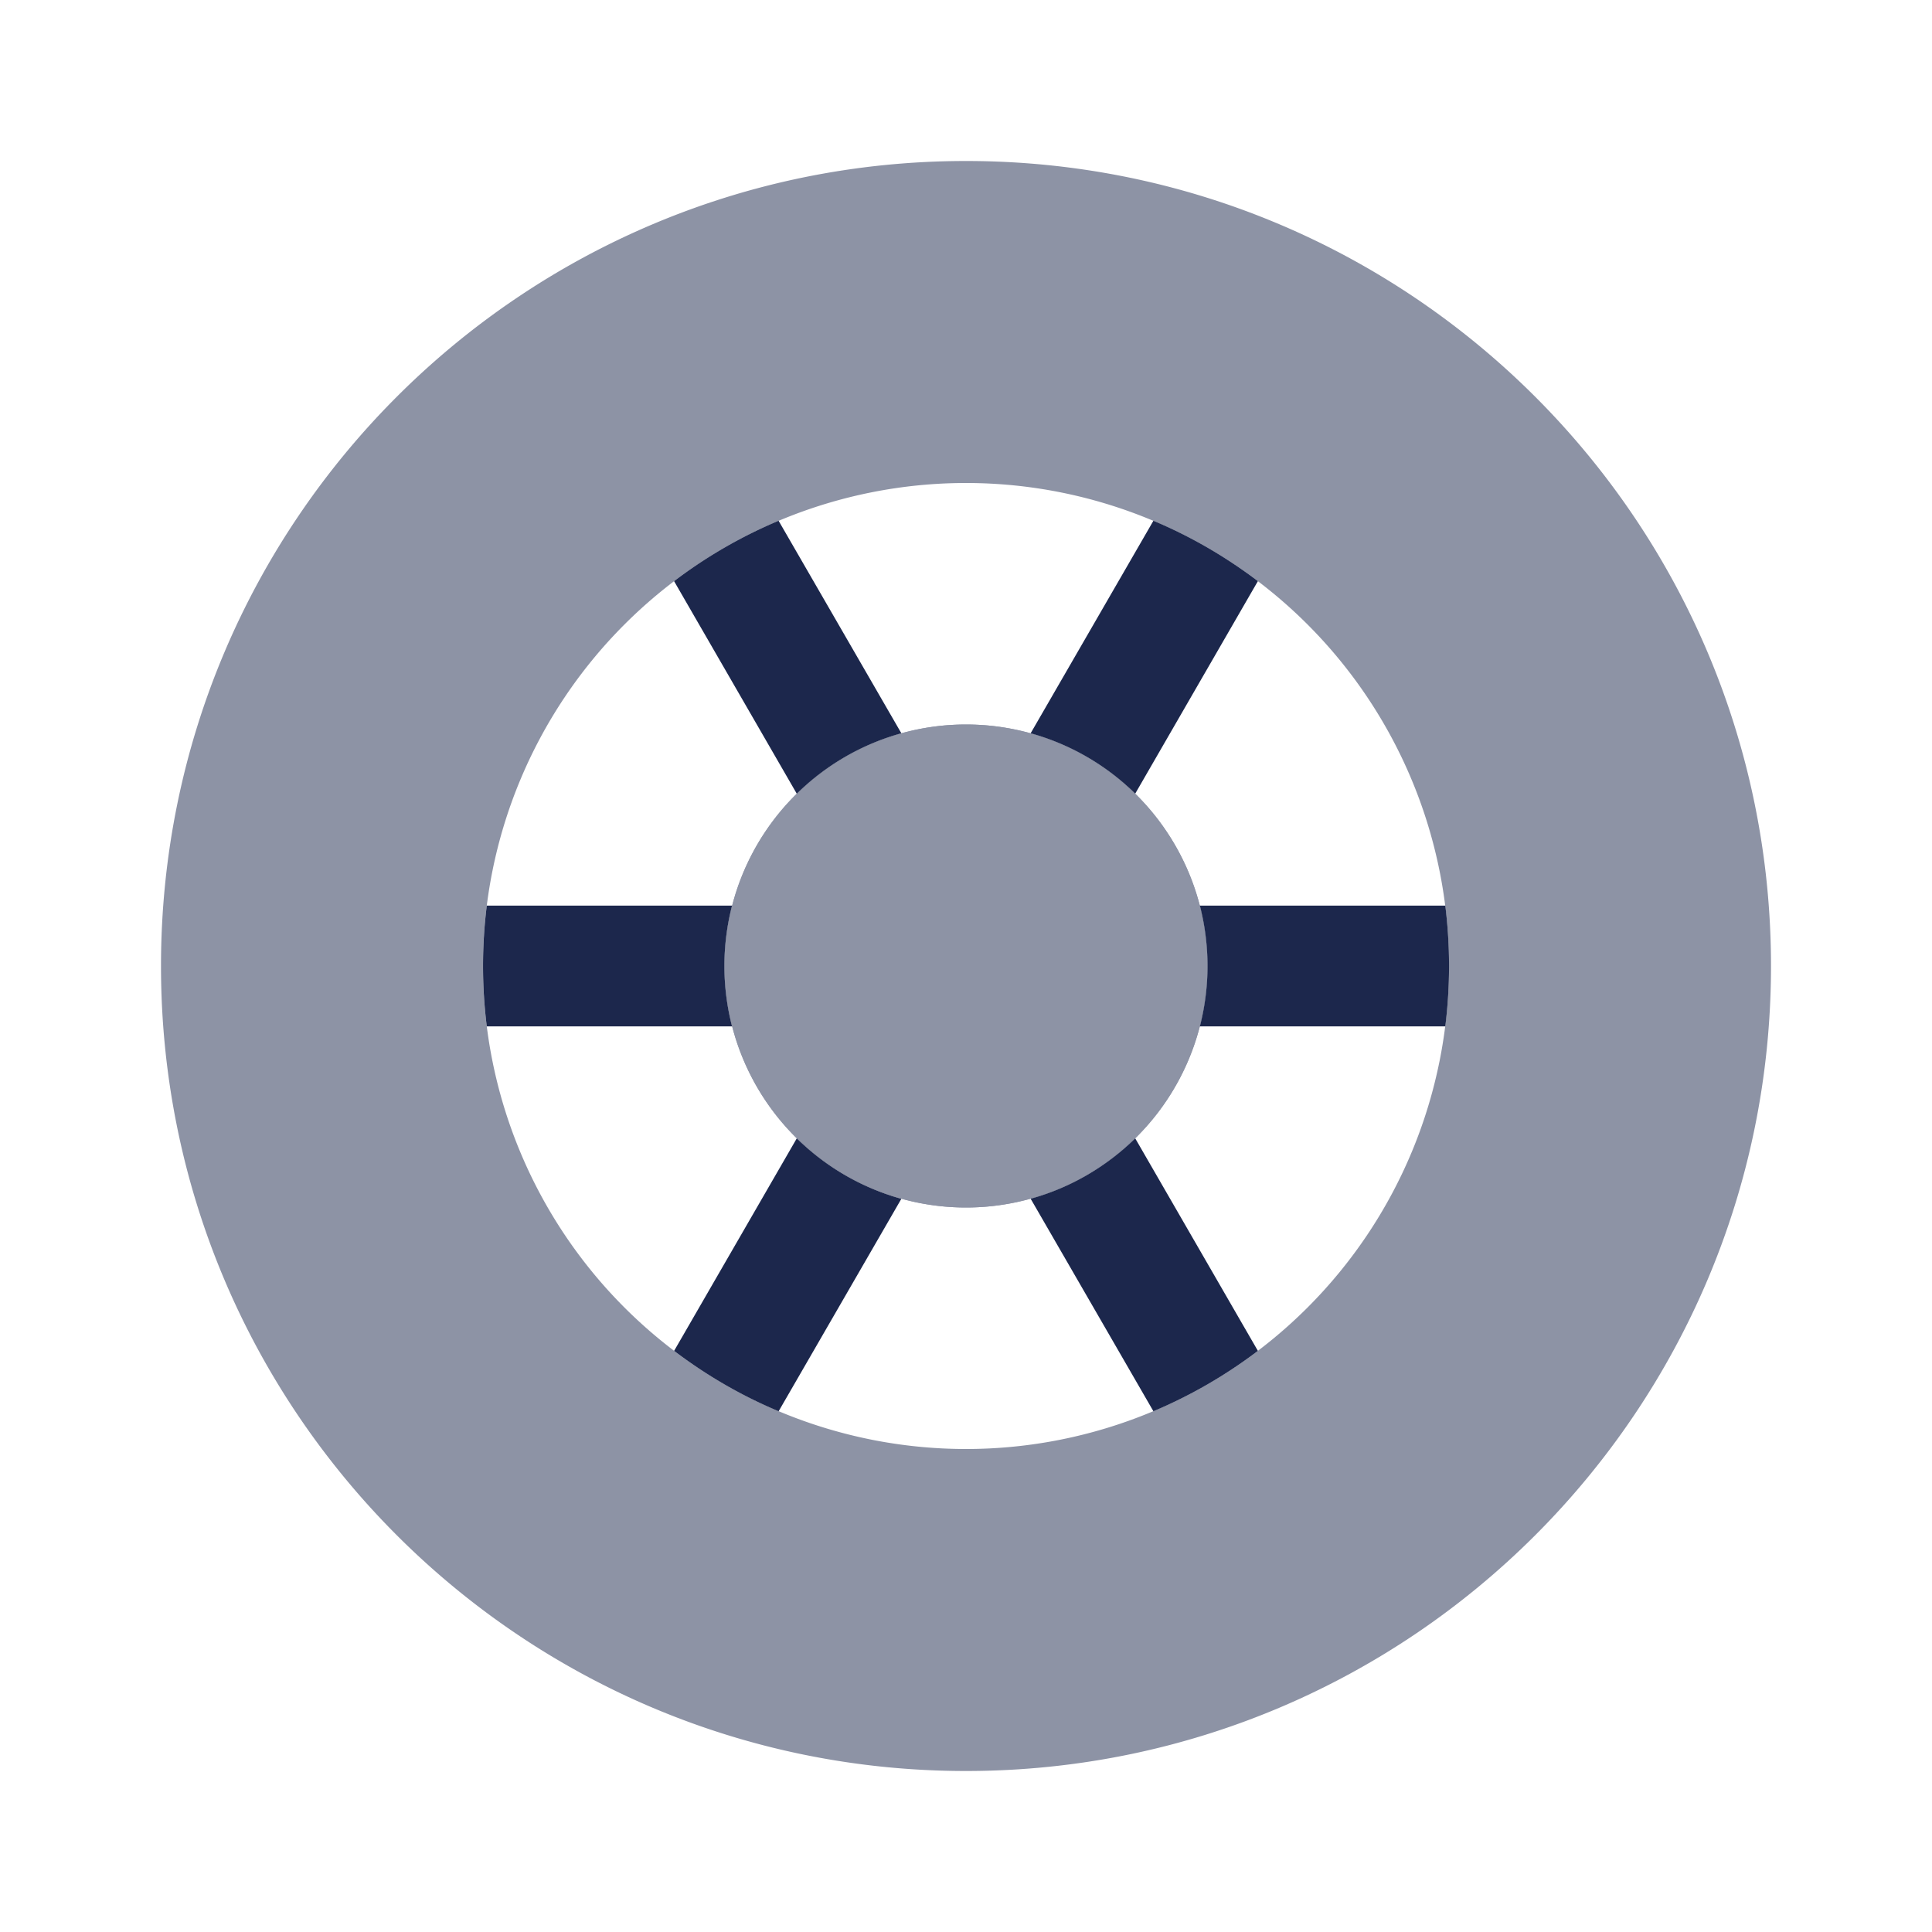 <svg xmlns="http://www.w3.org/2000/svg" width="24" height="24" fill="none">
  <g fill="#1C274C">
    <g opacity=".5">
      <path d="M12 15a3 3 0 1 0 0-6 3 3 0 0 0 0 6Z"/>
      <path fill-rule="evenodd" d="M22 12c0 5.523-4.477 10-10 10S2 17.523 2 12 6.477 2 12 2s10 4.477 10 10Zm-10 6a6 6 0 1 0 0-12 6 6 0 0 0 0 12Zm3-6a3 3 0 1 1-6 0 3 3 0 0 1 6 0Z" clip-rule="evenodd"/>
    </g>
    <path d="m9.672 17.532 1.525-2.64a2.997 2.997 0 0 1-1.299-.751l-1.524 2.64c.397.301.832.555 1.298.75ZM6.046 12.75h3.048a3.006 3.006 0 0 1 0-1.5H6.047a6.059 6.059 0 0 0 0 1.5Zm2.328-5.53 1.524 2.64a2.987 2.987 0 0 1 1.299-.751l-1.525-2.64a5.978 5.978 0 0 0-1.298.75Zm4.429 1.889 1.525-2.64c.465.195.901.449 1.298.75l-1.524 2.64a2.996 2.996 0 0 0-1.299-.75Zm2.102 3.641a3.004 3.004 0 0 0 0-1.5h3.049a6.069 6.069 0 0 1 0 1.5h-3.049Zm-2.102 2.141c.497-.137.942-.4 1.299-.75l1.524 2.64a5.993 5.993 0 0 1-1.298.75l-1.525-2.64Z"/>
  </g>
</svg>
